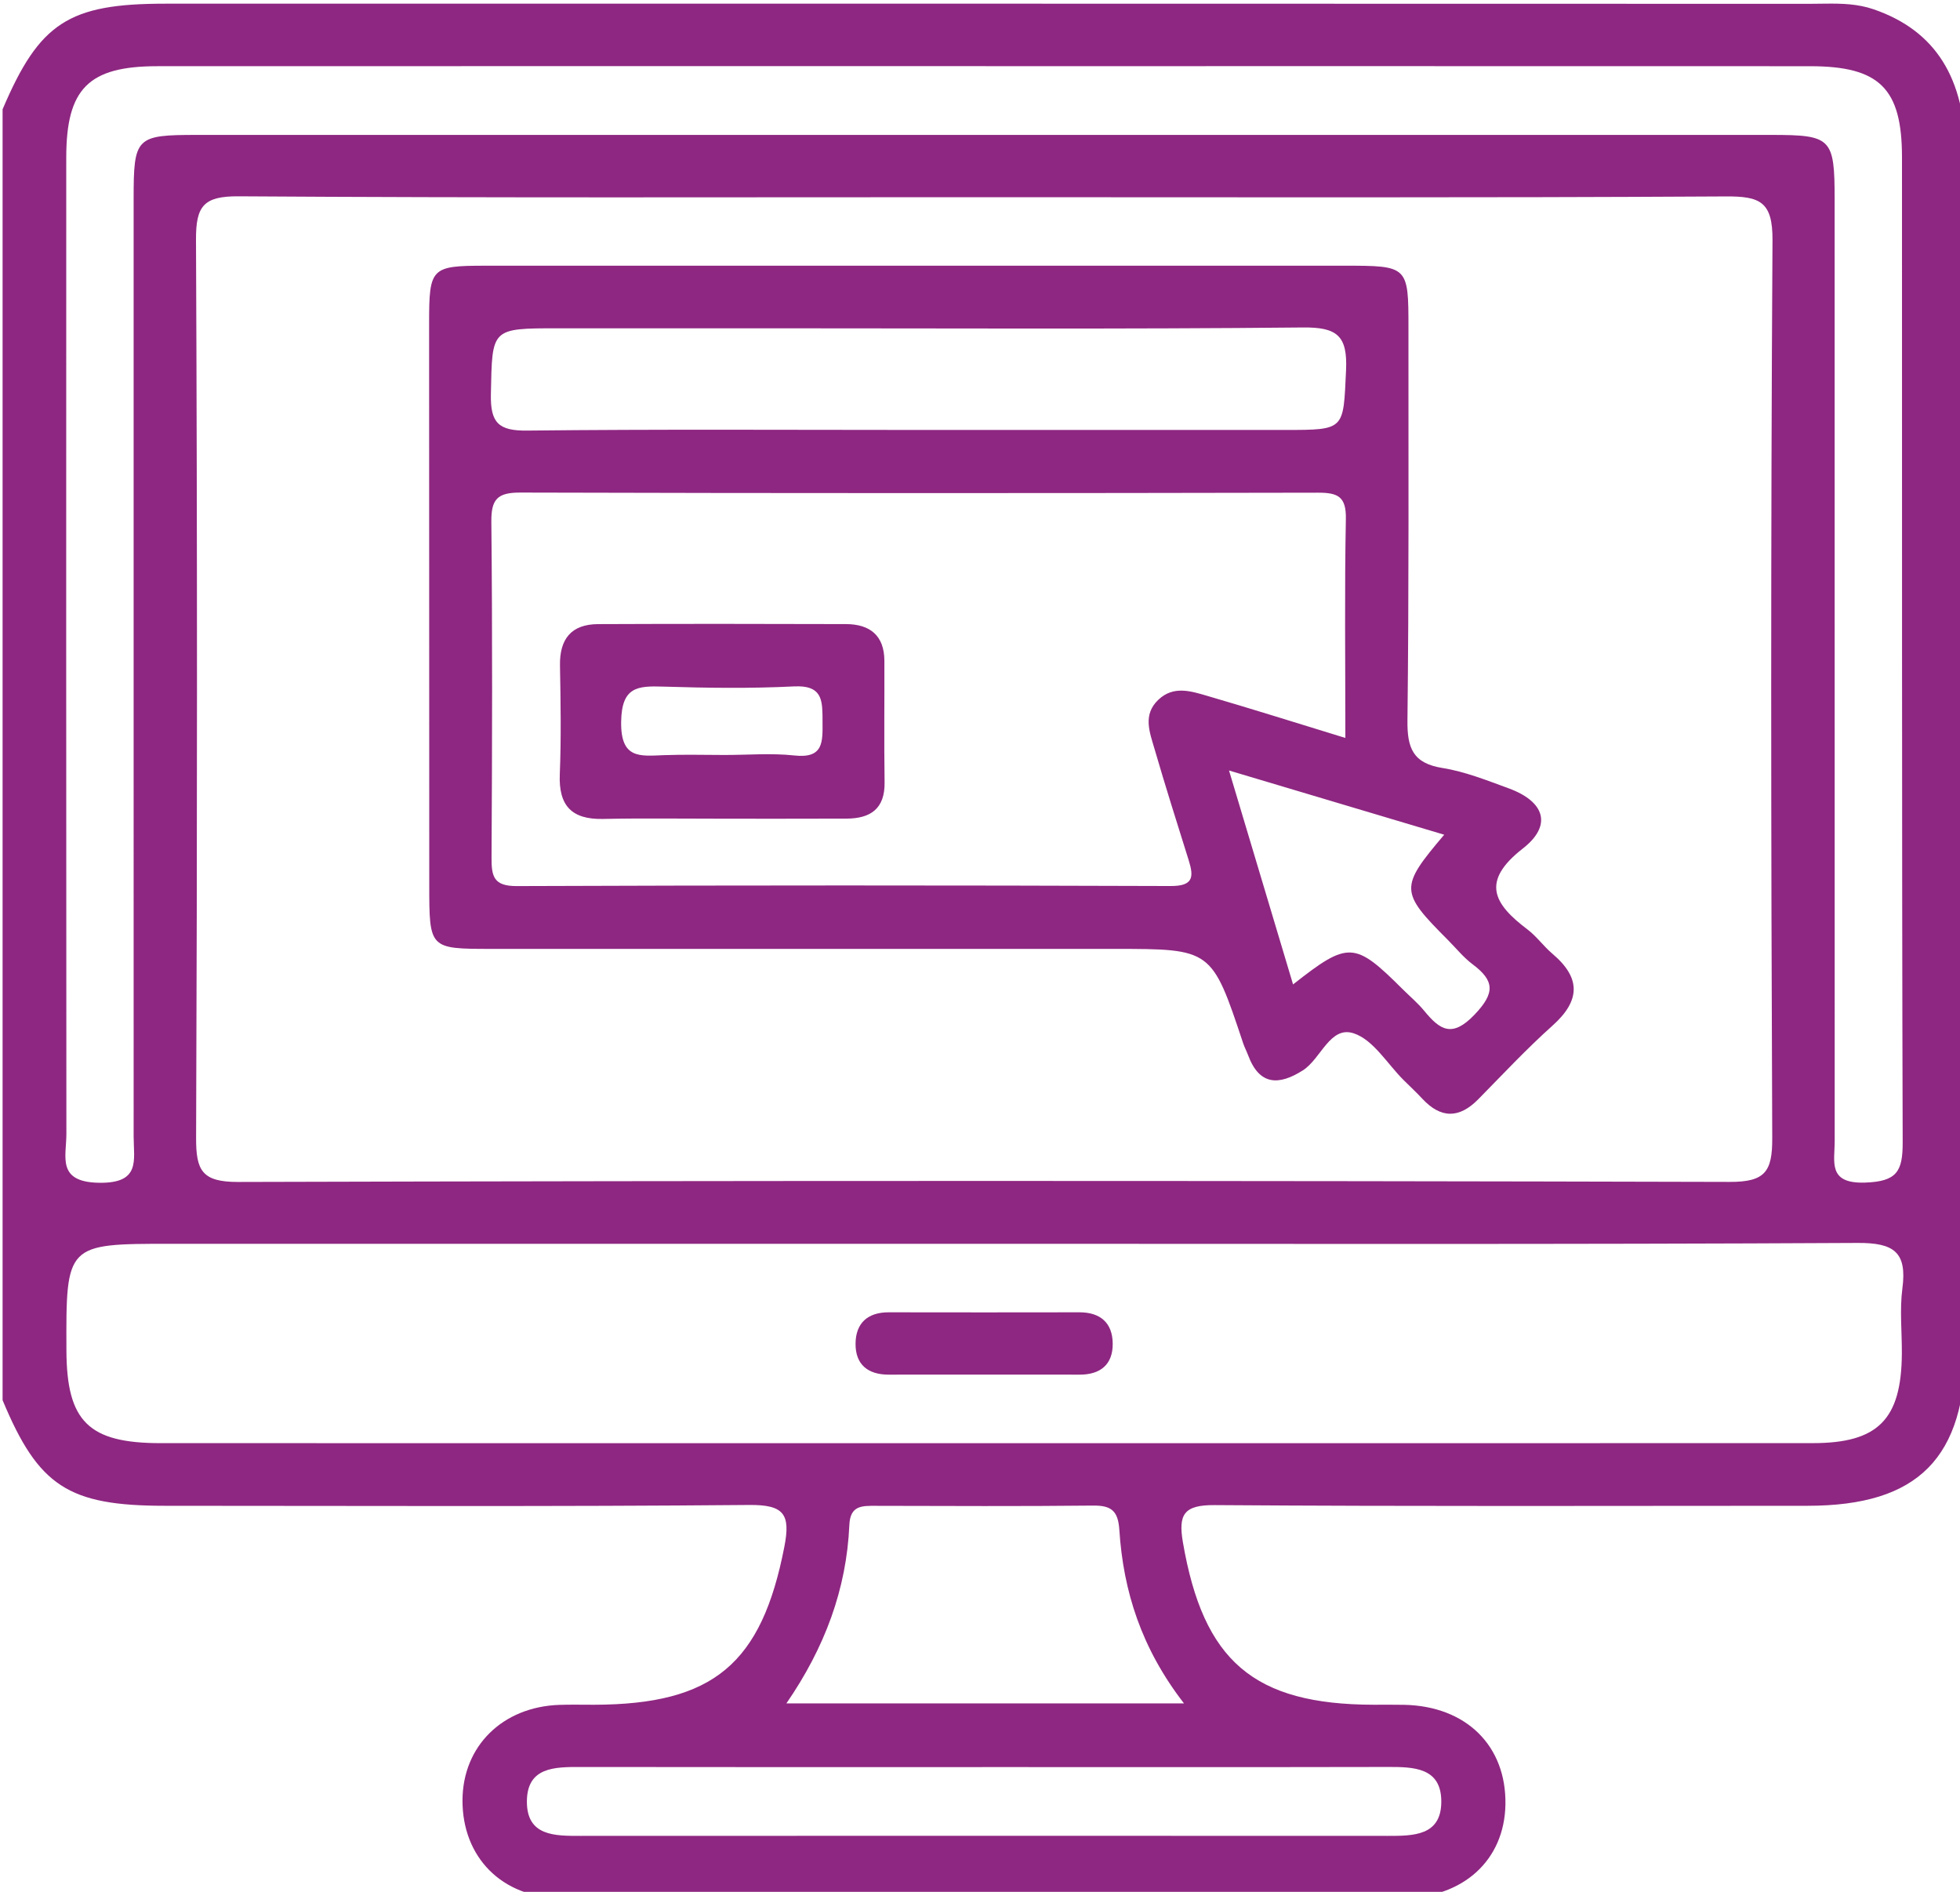 <?xml version="1.0" encoding="UTF-8" standalone="no"?>
<svg
   xmlns:dc="http://purl.org/dc/elements/1.1/"
   xmlns:cc="http://creativecommons.org/ns#"
   xmlns:rdf="http://www.w3.org/1999/02/22-rdf-syntax-ns#"
   xmlns:svg="http://www.w3.org/2000/svg"
   xmlns="http://www.w3.org/2000/svg"
   width="78.989mm"
   height="76.234mm"
   viewBox="0 0 78.989 76.234"
   version="1.1"
   id="svg3408">
  <defs
     id="defs3402" />
  <g
     id="layer1"
     transform="translate(-66.27,-92.538)">
    <path
       id="path2954"
       style="fill:#8e2781;fill-opacity:1;fill-rule:nonzero;stroke:none;stroke-width:1.333"
       d="m 527.678,349.756 c -0.82,0.009 -1.641,0.026 -2.461,0.025 -83.341,-0.029 -166.684,-0.023 -250.025,-0.021 -14.679,10e-4 -19.113,2.887 -24.723,16.061 v 196.293 c 5.452,13.085 10.007,16.055 24.672,16.057 29.623,0.004 59.245,0.139 88.865,-0.125 5.303,-0.048 6.317,1.403 5.355,6.34 -3.457,17.789 -10.742,23.995 -28.924,24.039 -1.769,0.004 -3.539,-0.042 -5.305,0.019 -8.636,0.3 -14.683,6.268 -14.721,14.49 -0.039,8.644 5.982,14.849 14.977,14.879 31.169,0.1 62.341,0.043 93.512,0.043 11.495,0.004 22.99,0.065 34.484,-0.023 9.275,-0.069 15.482,-5.809 15.633,-14.225 0.159,-8.933 -5.956,-14.972 -15.383,-15.172 -1.547,-0.034 -3.094,-0.008 -4.641,-0.012 -18.271,-0.036 -25.913,-6.634 -29.021,-24.68 -0.733,-4.263 0.139,-5.712 4.83,-5.678 30.063,0.209 60.128,0.115 90.193,0.104 16.824,-0.008 24.008,-7.278 24.008,-24.27 0.004,-60.324 0.015,-120.649 -0.008,-180.975 -0.004,-11.925 -4.632,-19.073 -13.951,-22.301 -2.448,-0.848 -4.907,-0.897 -7.367,-0.869 z m -127.674,9.504 h 0.002 c 41.779,0 83.559,-0.007 125.34,0.008 10.541,0.003 13.971,3.352 13.979,13.816 0.027,49.939 -0.041,99.876 0.105,149.814 0.012,4.431 -0.878,5.962 -5.715,6.127 -5.708,0.195 -4.625,-3.136 -4.625,-6.299 -0.009,-47.729 -0.004,-95.456 -0.008,-143.184 -0.001,-9.344 -0.471,-9.826 -9.617,-9.826 -79.803,-0.003 -159.606,-0.003 -239.408,0 -9.337,0 -9.659,0.325 -9.66,9.754 -0.004,47.508 -0.002,95.015 0.002,142.523 10e-4,3.619 1.105,7.147 -5.223,7.061 -6.527,-0.088 -5.003,-3.977 -5.006,-7.412 -0.036,-49.496 -0.033,-98.993 -0.019,-148.49 0.003,-10.481 3.39,-13.881 13.852,-13.885 42.001,-0.016 84.001,-0.008 126.002,-0.008 z m -113.639,19.791 c 37.801,0.251 75.604,0.135 113.406,0.135 37.581,0 75.164,0.102 112.744,-0.117 5.197,-0.031 7.151,0.775 7.117,6.648 -0.276,45.519 -0.234,91.04 -0.039,136.559 0.021,5.087 -1.085,6.662 -6.477,6.646 -75.604,-0.195 -151.209,-0.2 -226.814,0.008 -5.521,0.015 -6.424,-1.751 -6.404,-6.715 0.177,-45.52 0.187,-91.04 -0.016,-136.559 -0.023,-5.124 1.141,-6.639 6.482,-6.605 z m 103.814,10.549 c -22.1,0 -44.198,-0.007 -66.297,0.004 -8.248,0.005 -8.547,0.301 -8.549,8.688 -0.003,28.496 0.013,56.994 0.023,85.49 0.004,9.693 0.009,9.704 9.432,9.707 31.603,0.005 63.205,0.002 94.807,0.002 14.76,0 14.758,3.6e-4 19.537,14.346 0.208,0.627 0.527,1.217 0.758,1.836 1.719,4.615 4.696,4.591 8.32,2.287 2.773,-1.765 4.129,-6.818 7.73,-5.633 3.001,0.989 5.118,4.659 7.627,7.145 0.941,0.931 1.913,1.835 2.814,2.805 2.812,3.027 5.601,3.024 8.494,0.088 3.721,-3.773 7.342,-7.667 11.287,-11.193 4.272,-3.816 4.358,-7.255 0.006,-10.939 -1.344,-1.139 -2.396,-2.639 -3.793,-3.695 -5.119,-3.868 -7.176,-7.272 -0.707,-12.316 4.529,-3.531 3.321,-7.142 -2.166,-9.15 -3.295,-1.205 -6.629,-2.543 -10.061,-3.09 -4.523,-0.717 -5.374,-3.073 -5.324,-7.26 0.232,-19.879 0.145,-39.761 0.152,-59.643 0.003,-9.437 -0.051,-9.475 -9.779,-9.475 -21.437,-0.003 -42.875,-0.002 -64.311,-0.002 z m 58.047,9.395 c 5.217,-0.052 6.801,1.271 6.551,6.539 -0.428,9.025 -0.091,9.045 -9.252,9.045 h -55.656 c -19.876,10e-6 -39.754,-0.124 -59.629,0.096 -4.363,0.049 -5.601,-1.184 -5.512,-5.555 0.205,-9.995 -0.042,-9.998 10.203,-9.998 h 31.803 c 27.165,0 54.331,0.145 81.492,-0.127 z m -119.027,25.105 c 40.445,0.113 80.891,0.101 121.338,0.019 3.019,-0.007 4.277,0.619 4.213,3.977 -0.207,10.812 -0.076,21.631 -0.076,33.316 -7.559,-2.315 -14.241,-4.429 -20.969,-6.387 -2.507,-0.729 -5.178,-1.619 -7.492,0.6 -2.375,2.276 -1.299,4.918 -0.578,7.4 1.655,5.696 3.447,11.352 5.221,17.012 0.799,2.551 0.673,3.904 -2.748,3.893 -33.152,-0.115 -66.305,-0.12 -99.457,0.008 -3.52,0.012 -3.84,-1.49 -3.824,-4.346 0.099,-17.011 0.14,-34.024 -0.029,-51.033 -0.035,-3.448 0.914,-4.467 4.402,-4.459 z m 30.682,19.967 c -6.282,-0.001 -12.564,0.01 -18.846,0.037 -4.08,0.019 -5.873,2.259 -5.799,6.311 0.1,5.507 0.193,11.023 -0.029,16.521 -0.195,4.791 1.811,6.894 6.584,6.793 5.948,-0.127 11.903,-0.032 17.854,-0.039 l -0.002,0.004 c 6.392,-0.008 12.784,0.017 19.176,-0.014 3.619,-0.017 5.839,-1.476 5.781,-5.508 -0.088,-6.167 -0.009,-12.336 -0.031,-18.504 -0.016,-3.852 -2.215,-5.557 -5.842,-5.568 -6.282,-0.019 -12.564,-0.032 -18.846,-0.033 z m 11.711,9.498 c 3.631,0.094 3.56,2.398 3.572,5.338 0.015,3.116 0.18,5.661 -4.285,5.176 -3.488,-0.38 -7.051,-0.076 -10.58,-0.076 -3.088,0 -6.18,-0.092 -9.264,0.027 -3.639,0.141 -6.578,0.612 -6.498,-5.062 0.076,-5.34 2.469,-5.487 6.432,-5.361 6.611,0.206 13.248,0.299 19.848,-0.031 0.276,-0.014 0.533,-0.016 0.775,-0.01 z m 65.391,12.799 c 11.433,3.412 21.964,6.553 32.723,9.764 -6.801,8.017 -6.763,8.675 0.551,15.994 1.247,1.249 2.373,2.664 3.771,3.711 3.353,2.509 3.42,4.371 0.307,7.639 -3.424,3.593 -5.272,2.354 -7.668,-0.564 -0.975,-1.188 -2.175,-2.191 -3.27,-3.281 -7.32,-7.291 -8.256,-7.354 -16.676,-0.734 -3.181,-10.629 -6.3,-21.043 -9.738,-32.527 z m 95.598,71.838 c 5.516,-0.029 7.531,1.389 6.805,6.912 -0.428,3.257 -0.059,6.616 -0.082,9.93 -0.071,9.993 -3.609,13.596 -13.529,13.6 -49.28,0.019 -98.56,0.008 -147.842,0.008 -34.475,0 -68.95,0.007 -103.424,-0.004 -10.967,-0.003 -14.291,-3.293 -14.332,-14.096 -0.064,-16.219 -0.064,-16.219 15.836,-16.219 h 123.975 c 44.199,0 88.398,0.104 132.594,-0.131 z M 385.236,548.75 c -3.223,-0.005 -5.024,1.652 -5.051,4.768 -0.025,3.18 1.884,4.722 5.068,4.711 4.832,-0.019 9.662,-0.004 14.494,-0.004 4.832,0 9.664,-0.015 14.496,0.004 3.192,0.012 5.081,-1.551 5.051,-4.727 -0.031,-3.12 -1.85,-4.756 -5.068,-4.752 -9.663,0.02 -19.326,0.015 -28.99,0 z m 31.074,29.389 c 2.779,-0.031 3.807,0.813 3.992,3.695 0.604,9.339 3.358,18.02 9.83,26.383 h -60.463 c 5.828,-8.467 9.148,-17.355 9.574,-27.139 0.129,-2.984 1.942,-2.904 4.023,-2.9 11.015,0.022 22.03,0.081 33.043,-0.039 z m 44.791,39.746 c 3.957,-0.008 8.157,0.062 8.164,5.254 0.007,5.238 -4.257,5.229 -8.18,5.227 -40.908,-0.02 -81.817,-0.019 -122.727,0 -3.915,10e-4 -8.173,0.049 -8.154,-5.24 0.019,-5.247 4.241,-5.244 8.172,-5.236 20.344,0.034 40.685,0.016 61.029,0.016 v -0.002 c 20.564,0 41.13,0.024 61.695,-0.018 z"
       transform="scale(0.265)" />
  </g>
</svg>
